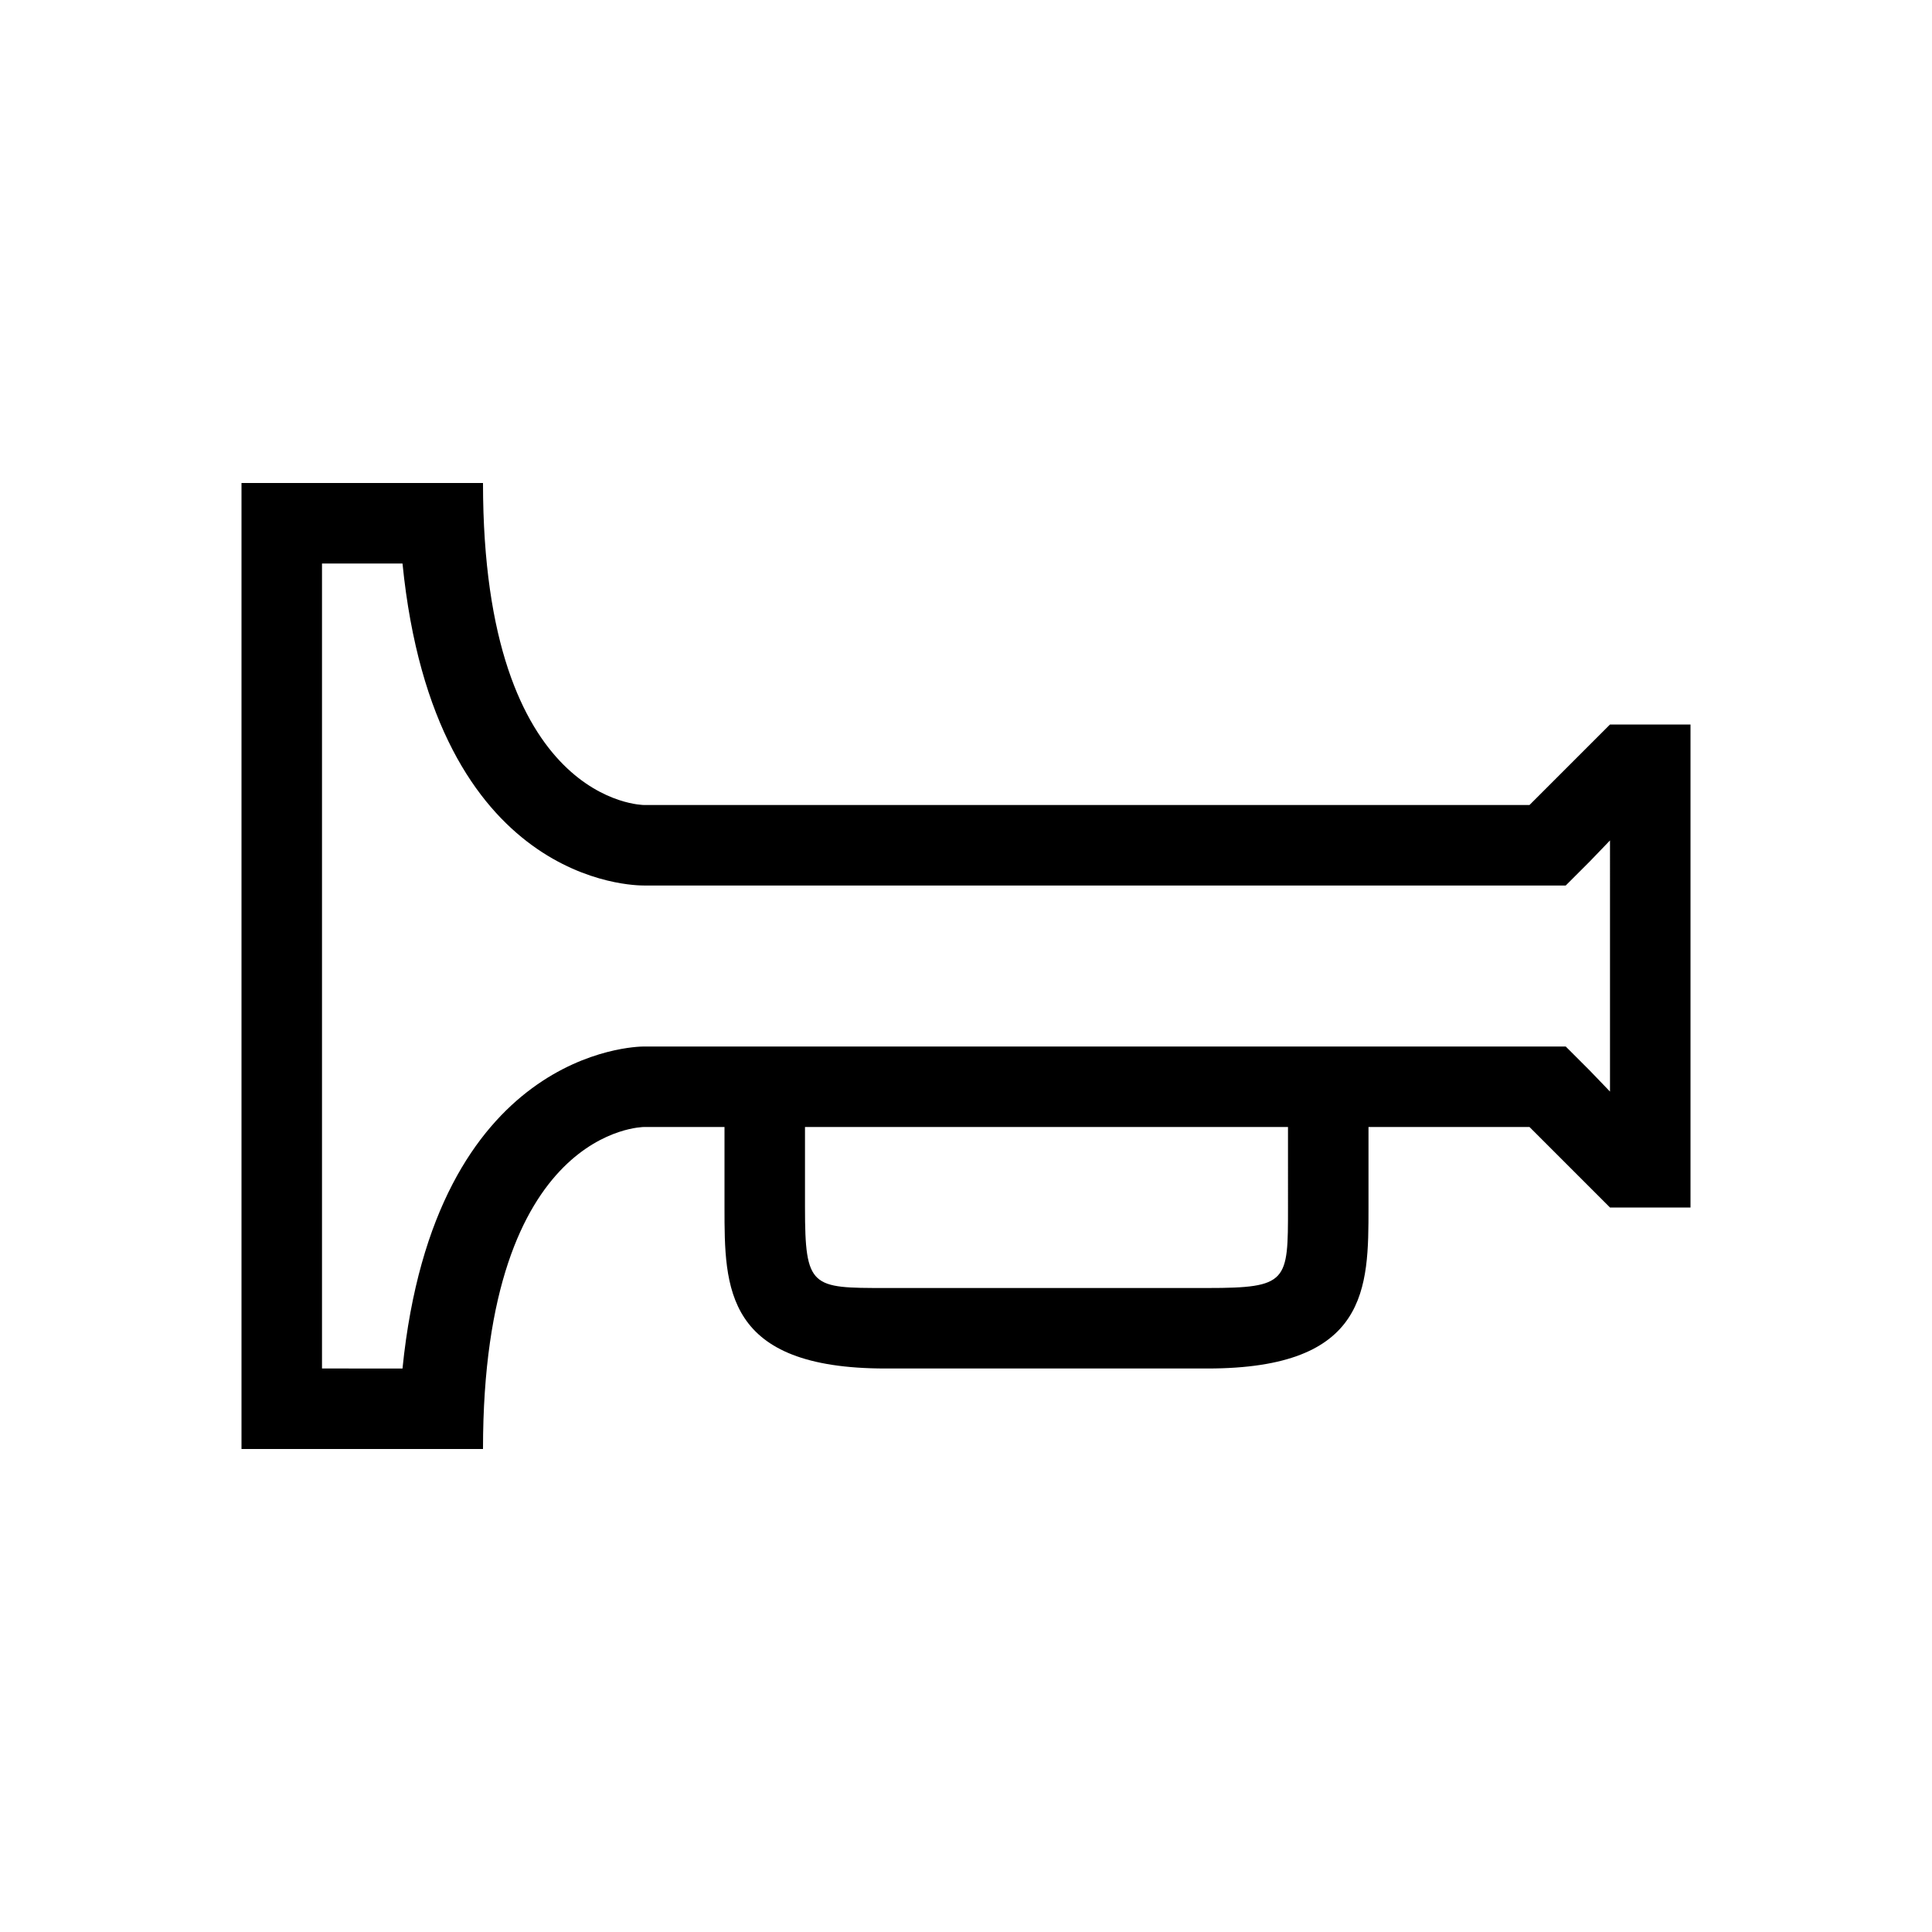 <svg xmlns="http://www.w3.org/2000/svg" viewBox="0 0 24 24" width="100%" height="100%"><path d="m20 9-1 1H8s-2 0-2-4H3v12h3c0-4 2-4 2-4h1v1c0 1 0 2 2 2h4c2 0 2-1 2-2v-1h2l1 1h1V9Zm-4 6c0 .92 0 1-1 1h-4c-.92 0-1 0-1-1v-1h6Zm4-1.44-.25-.26-.3-.3H8c-.11 0-2.6.05-3 4H4V7h1c.4 4 2.89 4 3 4h11.45l.3-.3.25-.26Z"/></svg>